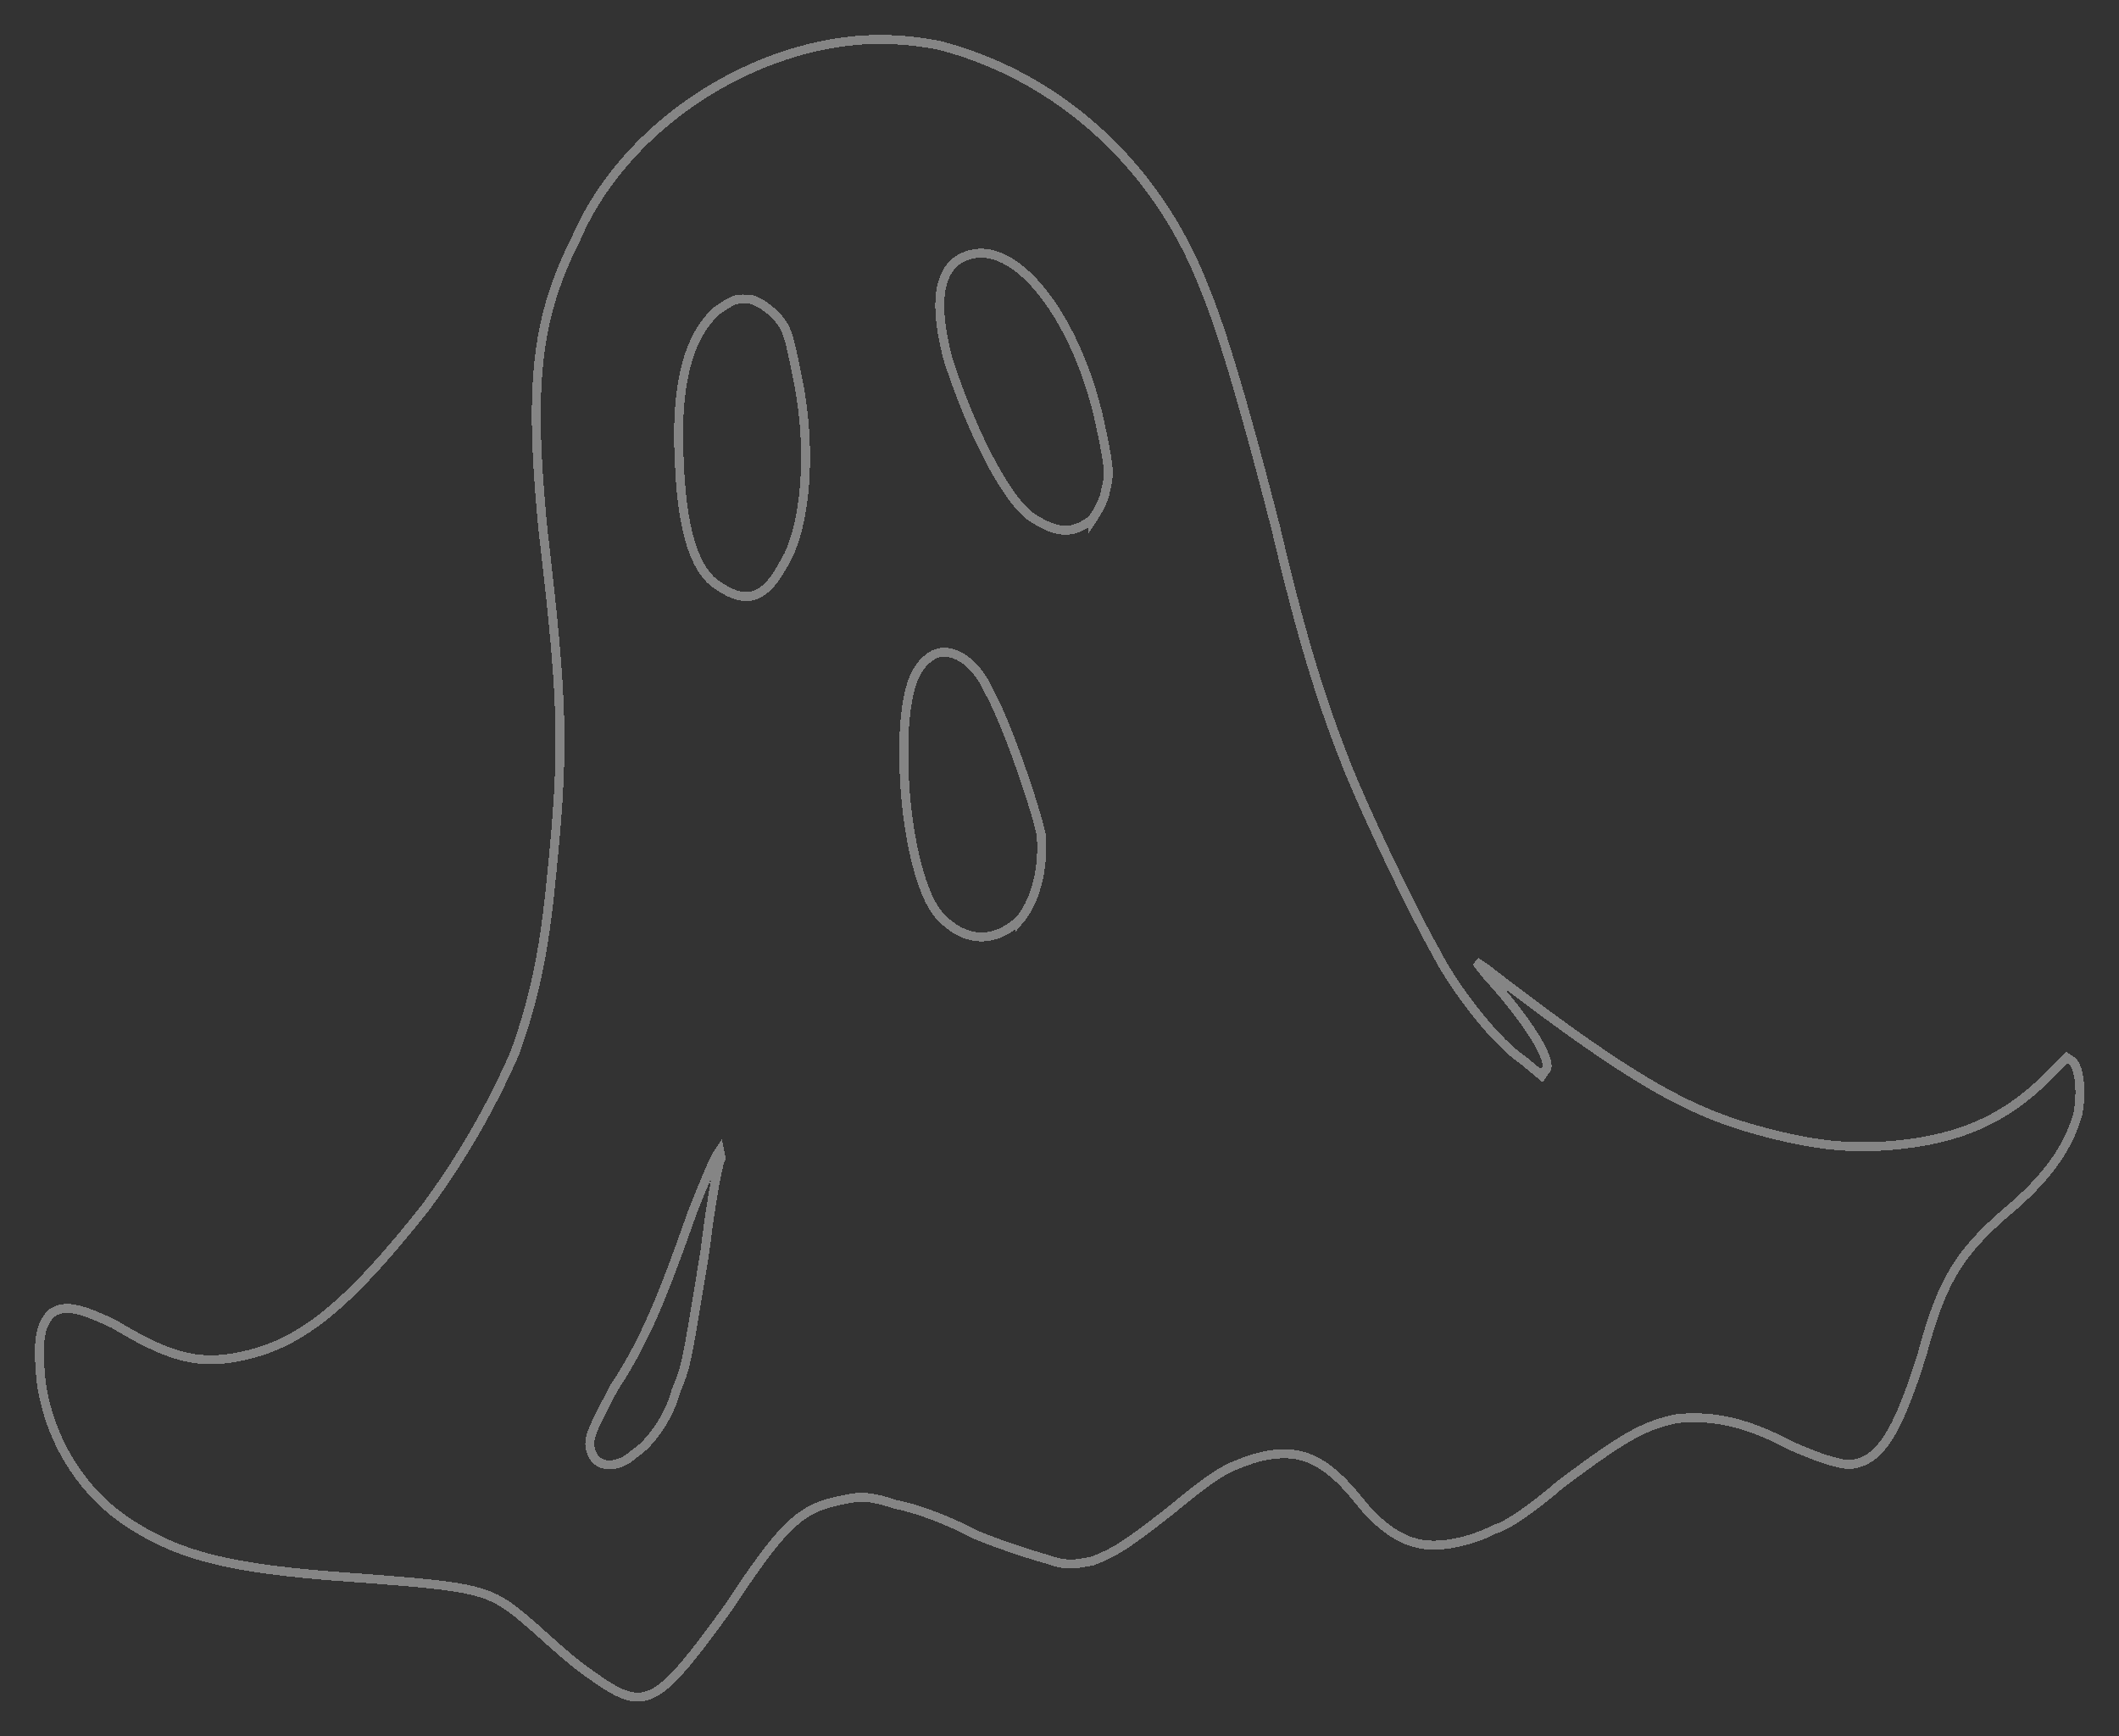 <svg xmlns="http://www.w3.org/2000/svg" width="559" height="458" fill="none" viewBox="0 0 559 458">
  <rect x="0" y="0" width="559" height="458" fill="#333333" stroke="none"/>
  <g opacity=".4">
    <path stroke="#fff" stroke-width="2.37" d="M143.08 431.19c3.73 3.35 8.84 7.94 12.81 10.57 14.32 10.31 17.06 8.74 36.13-17.54 14.8-22.36 19.08-26.29 29.83-28.48 4.9-1 6.85-1.39 14.49 1.13 5.28.95 14.1 4.25 20.96 7.94 6.66 2.71 14.3 5.23 18.6 6.38 5.49 1.94 7.44 1.54 12.33.55 5.67-2.18 8.4-3.75 20.7-13.38 12.46-10.31 14.81-11.15 20.77-13.26l.89-.32c12.5-3.56 19.37.13 29 12.41 5.3 6.05 10 9.16 15.3 10.12 5.28.96 13.1-.64 19.54-3.98 2.93-.6 10.93-6.3 16.98-11.6 16.78-12.59 22.25-15.74 31.04-17.53 9-.81 17.42.52 29.96 7.13 7.84 3.49 12.15 4.65 15.28 5.03 8.02-.62 12.69-7.68 19.46-29.41 5.2-19.39 9.88-26.45 21.97-37.05 11.31-9.43 16.76-17.67 19.08-26.28.96-5.29.54-12.33-1.81-13.88l-1.18-.78-5.07 5.1c-10.13 10.21-21.27 15.53-36.13 17.54-13.88 1.81-24.25.87-39.33-3.18-19.39-5.2-34.29-13.37-72.93-43.15l-2.36-1.56 2.76 3.51c11.78 12.87 18.08 23.8 15.35 25.37l-.78 1.18-4.9-4.09c-7.07-4.67-18.07-18.71-23.2-28.86-4.72-8.2-16.94-33.2-23.06-48.23-6.32-16.02-11.46-31.25-19-63.3-9.93-38.7-15.27-54.91-19.21-64.29-12.64-32.03-38.74-55.2-69.88-63.11-10.57-1.92-19.76-2.08-30.52.1-27.37 5.59-53.9 25.24-64.96 50.9-10.88 21.56-12.38 39.17-8.72 77.1 5.45 46.73 5.68 57.88 1.9 94.28-1.7 16.63-4.2 29.35-9.43 43.65a209.13 209.13 0 0 1-23.33 40.38c-21.03 26.68-33.32 36.3-48.96 39.5-10.75 2.18-18.2.65-33.3-8.5-9-4.26-13.31-5.42-16.82-2.67-3.32 3.73-3.3 8.82-2.48 17.81 2.2 15.84 11.06 29.3 22.82 37.08 12.95 8.56 25.87 12.03 54.83 14.27 40.31 2.98 40.31 2.98 52.68 13.7l1.88 1.68m.02.02-.02-.02m.02.02-.02-.02m24.36-47.74c4.5-2.95 9.16-10.01 10.9-16.47.52-1.28.94-2.3 1.31-3.35 1.59-4.43 2.36-9.15 6.38-33.85 1.52-12.52 3.44-23.09 4.22-24.27l-.4-1.95-.78 1.18c-.78 1.17-3.5 7.83-6.2 14.5-7.75 21.93-12.4 34.07-20.97 47.01l-1.4 2.72c-4.67 9.06-5.83 11.32-4.2 14.71 1.77 3.71 6.85 3.7 11.14-.23ZM269.04 242.6c4.09-4.9 6.4-13.52 5.6-22.51-1.4-6.84-9.12-29.7-13.84-37.9-3.75-8.4-10.6-12.08-15.1-9.13-4.49 2.95-6.42 8.43-7.16 19.78-.9 20.54 3.27 41.06 8.78 48.08 6.68 7.8 14.9 8.16 21.72 1.68Zm-62.74-93.07c6.22-9.4 8.1-30.15 4.12-49.7-2.39-11.72-2.59-12.7-5.34-16.21-2.55-2.53-4.9-4.09-7.06-4.67-4.1-.18-4.1-.18-8.6 2.77-7.8 6.68-11.27 19.6-10.22 39.75.65 18.18 4.02 29.71 10.88 33.4 7.06 4.67 11.74 2.7 16.22-5.34Zm81.92-12.62c.78-1.18 3.11-4.7 3.5-7.84 1.15-4.3.75-6.26-1.24-16.03-5.57-27.37-21.1-48.63-33.81-46.04-8.8 1.8-10.92 11.39-6.55 27.8 5.54 17.2 14.4 35.74 21.67 41.39 7.06 4.67 11.16 4.85 16.43.72Z" shape-rendering="crispEdges"/>
  </g>
</svg>

